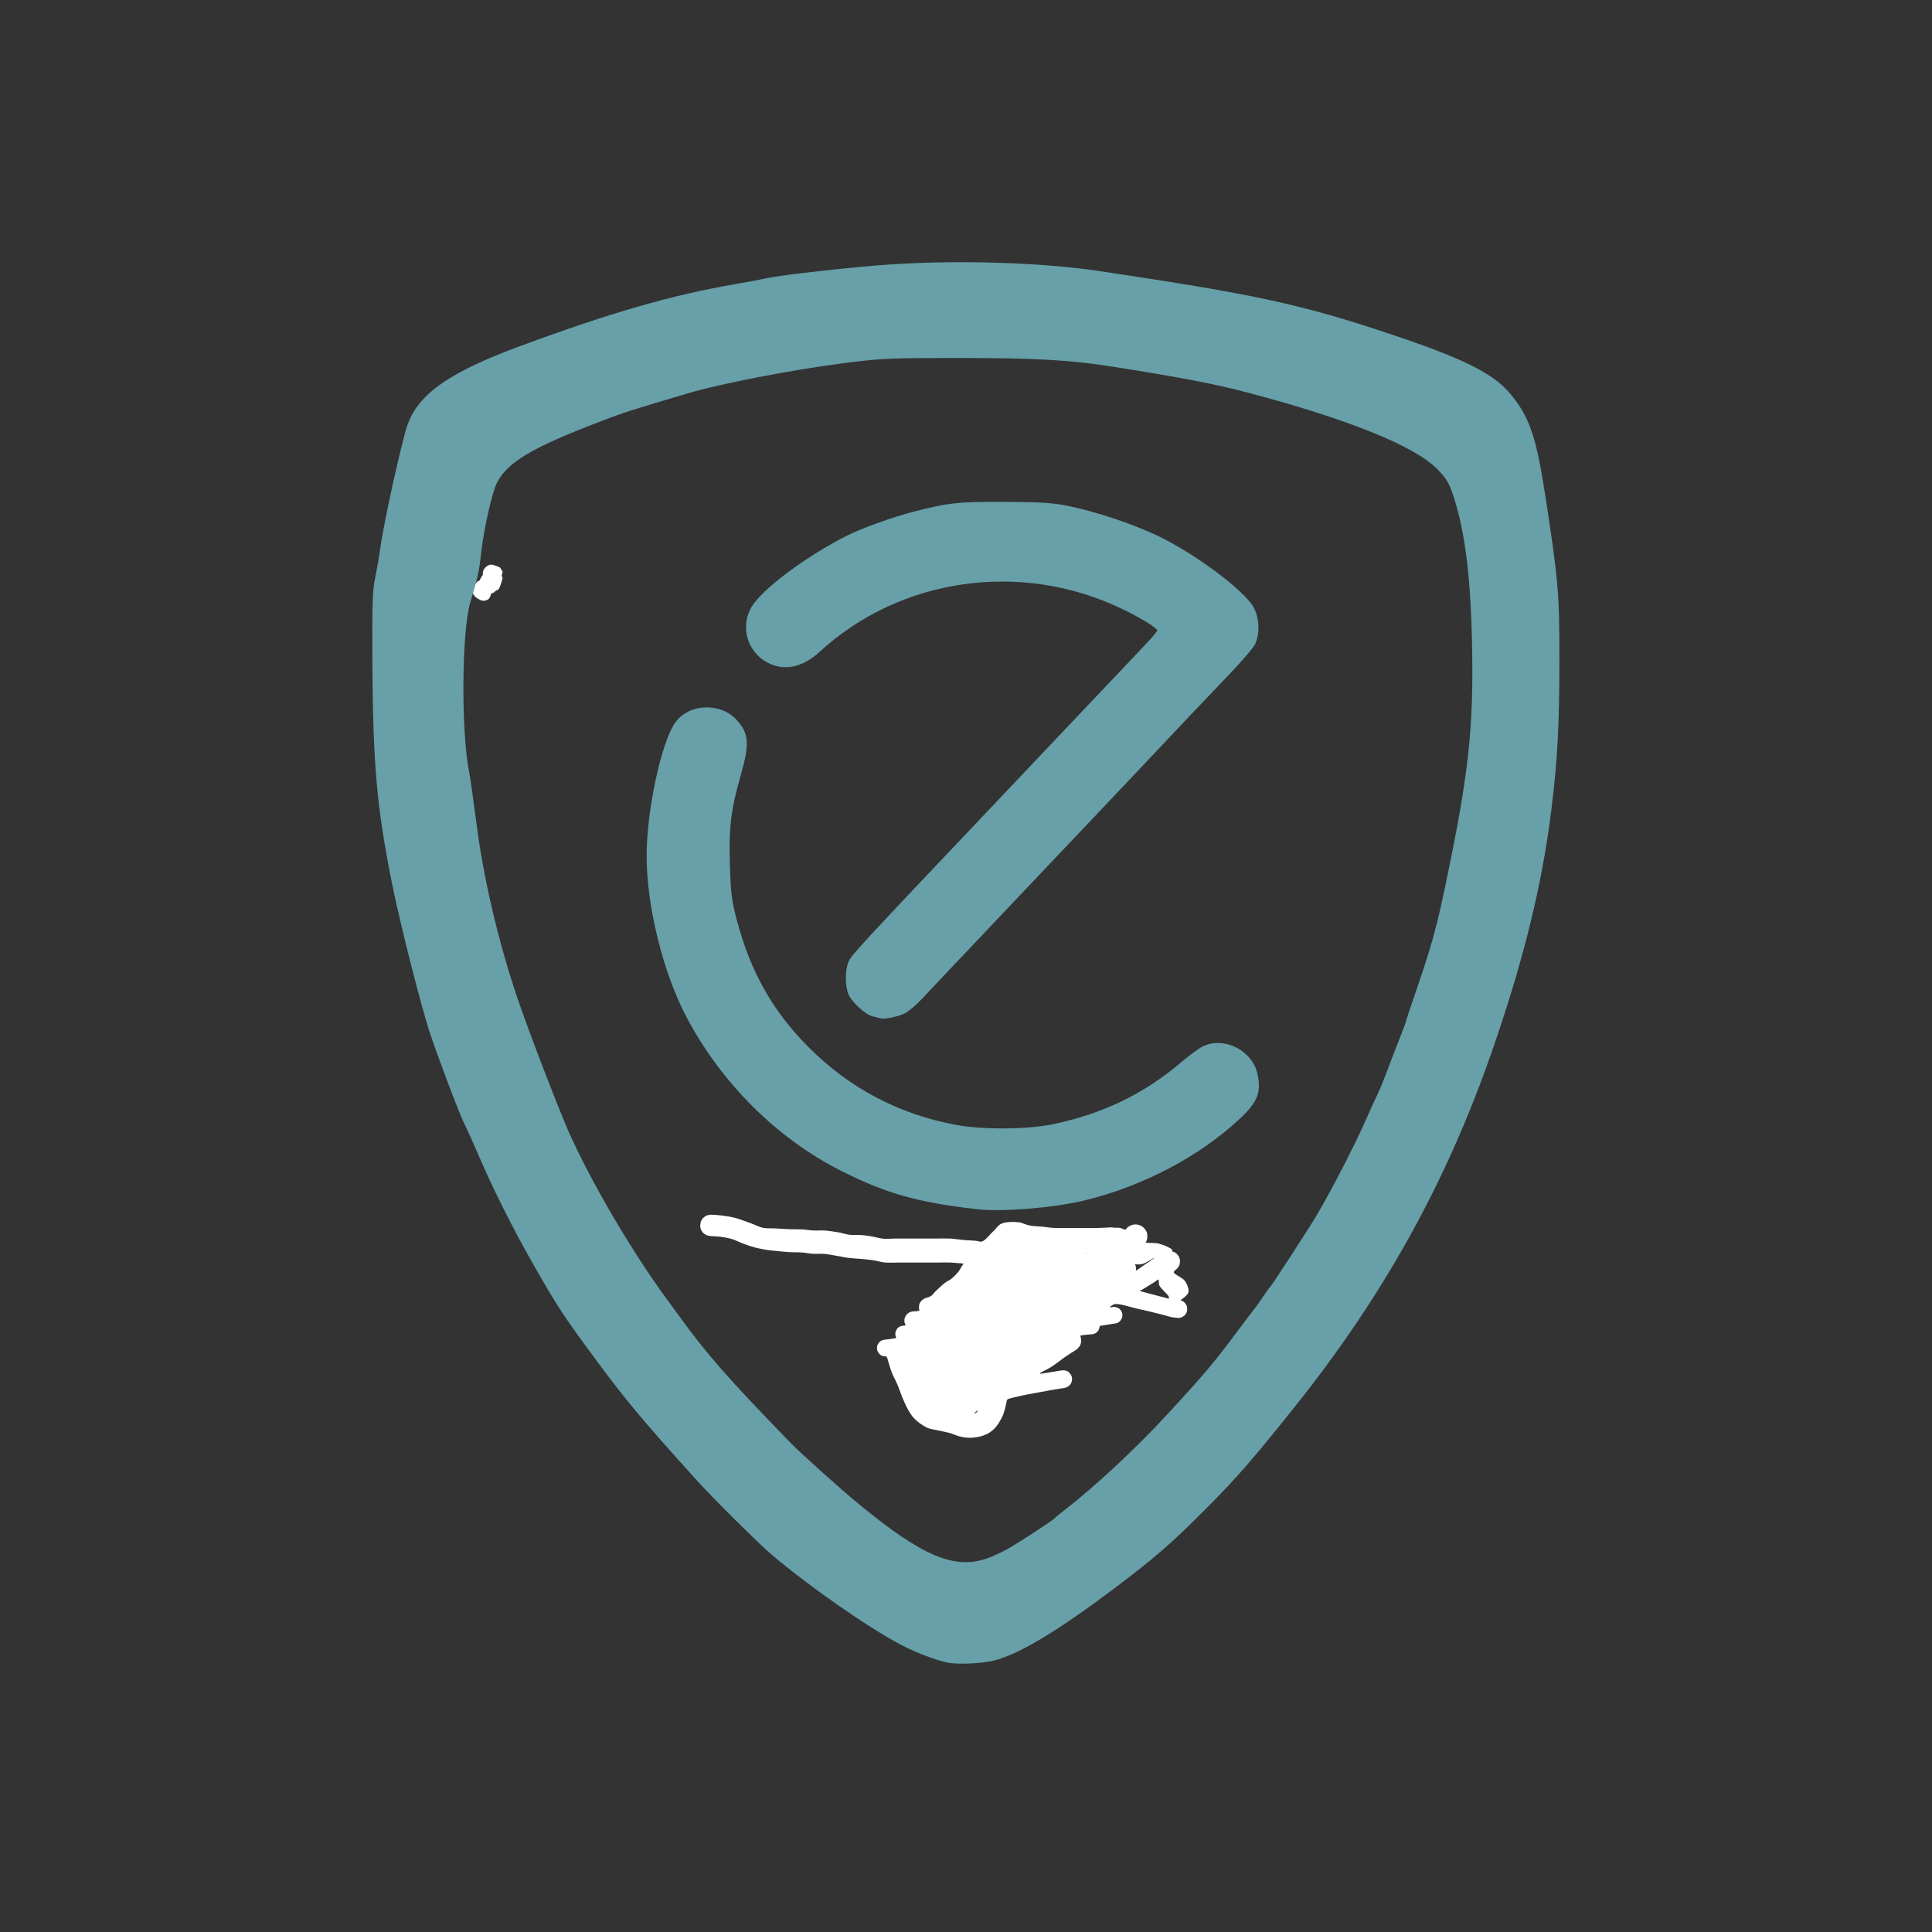 <svg xmlns="http://www.w3.org/2000/svg" xmlns:xlink="http://www.w3.org/1999/xlink" width="1120" zoomAndPan="magnify" viewBox="0 0 840 840" height="1120" preserveAspectRatio="xMidYMid meet" version="1.2"><rect x="0" y="0" width="840" height="840" fill="#333333" stroke="none"/><defs><clipPath id="c1b56ea20e"><path d="M 304.238 528 L 516.871 528 L 516.871 625.234 L 304.238 625.234 Z M 304.238 528 "/></clipPath><clipPath id="ebdca536a8"><path d="M 304.426 533.023 C 304.574 531.523 304.648 531.148 304.875 530.852 C 305.023 530.477 305.176 530.176 305.398 529.875 C 305.625 529.574 305.926 529.352 306.227 529.125 C 306.523 528.898 306.824 528.676 307.199 528.523 C 307.5 528.375 307.875 528.301 308.25 528.227 C 308.625 528.148 308.852 528.148 309.375 528.148 C 310.352 528.148 312.074 528.301 313.574 528.449 C 315.375 528.676 317.551 528.977 319.574 529.5 C 321.824 530.102 324.227 531.074 326.398 531.824 C 328.273 532.5 330 533.477 331.801 533.852 C 333.449 534.148 335.023 534 336.75 534.074 C 338.773 534.148 341.176 534.375 343.199 534.449 C 345.148 534.523 347.023 534.449 348.824 534.523 C 350.398 534.602 351.75 534.898 353.324 534.977 C 354.977 535.125 356.625 534.898 358.352 534.977 C 360.301 535.125 362.625 535.5 364.574 535.801 C 366.227 536.102 367.648 536.625 369.301 536.852 C 370.949 537.074 372.824 536.852 374.477 537 C 376.125 537.074 377.625 537.375 379.199 537.602 C 380.852 537.898 382.5 538.426 384.148 538.574 C 385.801 538.727 387.449 538.5 389.176 538.5 C 391.125 538.5 393.148 538.5 395.102 538.5 C 396.977 538.5 398.852 538.5 400.727 538.5 C 402.676 538.5 404.699 538.5 406.801 538.5 C 408.898 538.5 411.148 538.426 413.25 538.5 C 415.352 538.648 417.449 539.023 419.398 539.176 C 421.125 539.324 423 539.324 424.352 539.477 C 425.398 539.551 426 540.074 426.977 539.773 C 428.477 539.324 430.5 536.551 432.074 535.125 C 433.273 534 433.875 532.727 435.375 532.051 C 437.176 531.227 440.398 531.148 442.574 531.375 C 444.375 531.523 445.875 532.5 447.602 532.801 C 449.398 533.176 451.426 533.176 453.148 533.324 C 454.801 533.477 456.227 533.773 457.727 533.852 C 459.375 533.926 460.949 533.926 462.602 533.926 C 464.176 533.926 465.75 533.926 467.477 533.926 C 469.199 533.926 471.301 533.926 472.949 533.926 C 474.449 533.926 476.102 533.926 477.148 533.926 C 477.75 533.852 477.977 533.852 478.574 533.852 C 479.773 533.852 482.398 533.625 483.375 533.625 C 483.898 533.699 483.977 533.773 484.426 533.773 C 485.102 533.852 486 533.699 486.824 533.852 C 487.648 533.926 488.926 534.75 489.375 534.602 C 489.602 534.523 489.676 534.301 489.824 534.148 C 489.977 534 490.199 533.625 490.199 533.625 C 490.273 533.625 490.574 533.398 490.727 533.324 C 490.949 533.176 491.25 532.949 491.25 532.949 C 491.25 532.949 491.699 532.801 491.852 532.727 C 492.074 532.648 492.449 532.5 492.449 532.5 C 492.449 532.5 492.898 532.426 493.051 532.426 C 493.273 532.426 493.727 532.352 493.727 532.352 C 493.727 532.352 494.102 532.426 494.324 532.426 C 494.551 532.5 494.926 532.5 494.926 532.5 C 494.926 532.5 495.375 532.648 495.523 532.727 C 495.75 532.801 496.125 532.949 496.125 532.949 C 496.125 532.949 496.5 533.25 496.648 533.324 C 496.801 533.477 497.176 533.699 497.176 533.699 C 497.176 533.699 497.398 534 497.551 534.148 C 497.699 534.301 498 534.602 498 534.676 C 498 534.676 498.148 535.051 498.301 535.199 C 498.375 535.352 498.602 535.727 498.602 535.727 C 498.602 535.801 498.676 536.176 498.75 536.398 C 498.75 536.551 498.824 537 498.824 537 C 498.824 537 498.824 537.375 498.824 537.602 C 498.824 537.824 498.824 538.199 498.824 538.273 C 498.824 538.273 498.75 538.648 498.676 538.875 C 498.676 539.023 498.523 539.477 498.523 539.477 C 498.523 539.477 498.301 539.852 498.227 540 C 498.227 540.074 498.074 540.148 498.148 540.227 C 498.301 540.523 502.125 540.227 504 540.75 C 505.949 541.273 508.949 542.551 509.551 543.301 C 509.773 543.602 509.551 543.898 509.699 544.051 C 509.773 544.199 509.926 544.125 510 544.199 C 510.148 544.273 510.375 544.273 510.523 544.352 C 510.602 544.352 510.602 544.426 510.676 544.5 C 510.75 544.5 510.824 544.5 510.898 544.574 C 511.051 544.648 511.125 544.801 511.273 544.875 C 511.426 545.023 511.574 545.102 511.648 545.176 C 511.727 545.25 511.801 545.324 511.801 545.398 C 511.875 545.398 511.949 545.477 512.023 545.551 C 512.102 545.625 512.176 545.773 512.25 545.926 C 512.324 546.074 512.477 546.227 512.551 546.301 C 512.625 546.449 512.625 546.523 512.625 546.602 C 512.699 546.676 512.699 546.676 512.773 546.75 C 512.773 546.898 512.852 547.125 512.852 547.273 C 512.926 547.426 513 547.574 513 547.727 C 513 547.801 513 547.875 513 547.949 C 513 548.023 513.074 548.102 513.074 548.176 C 513.074 548.324 513 548.551 513 548.699 C 513 548.852 513 549.074 513 549.148 C 513 549.227 512.926 549.227 512.926 549.301 C 512.926 549.375 512.926 549.523 512.926 549.676 C 512.773 549.977 512.551 550.574 512.25 550.949 C 512.023 551.398 511.426 551.852 511.273 552 C 511.199 552.074 511.199 552.074 511.125 552.074 C 510.977 552.227 510.301 552.75 510.375 553.199 C 510.523 554.176 514.199 555.449 515.25 557.023 C 516.227 558.449 517.051 560.551 516.676 561.977 C 516.301 563.324 513.227 565.273 513.227 565.352 C 513.227 565.352 513.523 565.426 513.676 565.5 C 513.824 565.5 514.051 565.648 514.125 565.648 C 514.125 565.648 514.352 565.801 514.5 565.875 C 514.574 566.023 514.875 566.176 514.875 566.176 C 514.875 566.176 515.102 566.398 515.176 566.551 C 515.324 566.625 515.477 566.852 515.477 566.852 C 515.477 566.852 515.625 567.148 515.699 567.301 C 515.773 567.449 515.926 567.676 515.926 567.676 C 515.926 567.676 516 567.977 516.074 568.125 C 516.074 568.352 516.148 568.574 516.148 568.648 C 516.148 568.648 516.148 568.949 516.148 569.102 C 516.148 569.25 516.148 569.551 516.148 569.551 C 516.148 569.551 516.074 569.852 516.074 570 C 516.074 570.148 516 570.449 516 570.449 C 516 570.449 515.852 570.75 515.773 570.898 C 515.699 571.051 515.551 571.273 515.551 571.352 C 515.551 571.352 515.324 571.574 515.25 571.648 C 515.102 571.801 514.949 572.023 514.949 572.023 C 514.875 572.023 514.648 572.176 514.5 572.324 C 514.426 572.398 514.125 572.551 514.125 572.551 C 514.125 572.551 513.824 572.699 513.676 572.699 C 513.523 572.773 513.301 572.926 513.301 572.926 C 513.227 572.926 512.926 572.926 512.773 573 C 512.625 573 512.324 573 512.324 573 C 512.324 573 512.023 573 511.875 573 C 511.727 572.926 511.574 572.926 511.426 572.926 C 510.977 572.852 510.227 572.852 509.398 572.699 C 508.199 572.398 506.625 571.949 504.75 571.426 C 501.977 570.75 497.926 569.699 494.551 569.023 C 491.25 568.273 486.824 566.699 484.727 567 C 483.676 567.227 482.477 568.199 482.551 568.352 C 482.551 568.426 483.75 568.273 483.75 568.273 C 483.75 568.273 484.051 568.273 484.199 568.273 C 484.352 568.273 484.648 568.199 484.648 568.199 C 484.648 568.199 484.949 568.273 485.102 568.352 C 485.25 568.352 485.477 568.426 485.477 568.426 C 485.477 568.426 485.773 568.5 485.926 568.574 C 486 568.648 486.301 568.727 486.301 568.801 C 486.301 568.801 486.523 568.949 486.676 569.023 C 486.75 569.102 486.977 569.324 486.977 569.324 C 486.977 569.324 487.125 569.551 487.273 569.625 C 487.352 569.773 487.5 570 487.5 570 C 487.5 570 487.648 570.301 487.727 570.375 C 487.727 570.523 487.875 570.824 487.875 570.824 C 487.875 570.824 487.949 571.125 487.949 571.273 C 487.949 571.352 488.023 571.648 488.023 571.648 C 488.023 571.648 488.023 571.949 487.949 572.102 C 487.949 572.25 487.949 572.551 487.949 572.551 C 487.949 572.551 487.875 572.852 487.801 572.926 C 487.801 573.074 487.648 573.375 487.648 573.375 C 487.648 573.375 487.5 573.602 487.426 573.75 C 487.352 573.898 487.199 574.125 487.199 574.125 C 487.199 574.125 486.977 574.352 486.898 574.426 C 486.824 574.5 486.602 574.727 486.602 574.727 C 486.602 574.727 486.375 574.875 486.227 574.949 C 486.074 575.023 485.852 575.176 485.852 575.176 C 485.852 575.176 485.551 575.25 485.398 575.324 C 485.25 575.324 485.023 575.398 485.023 575.398 C 485.023 575.398 482.398 575.773 481.199 576 C 480.074 576.148 478.125 576.523 478.051 576.523 C 478.051 576.523 478.051 576.977 478.051 576.977 C 478.051 576.977 477.977 577.273 477.977 577.426 C 477.898 577.574 477.898 577.801 477.824 577.801 C 477.824 577.801 477.75 578.102 477.676 578.25 C 477.602 578.324 477.449 578.625 477.449 578.625 C 477.449 578.625 477.227 578.852 477.148 578.926 C 477.074 579 476.852 579.227 476.852 579.227 C 476.852 579.227 476.625 579.449 476.477 579.523 C 476.398 579.602 476.102 579.75 476.102 579.75 C 476.102 579.75 475.875 579.824 475.727 579.898 C 475.574 579.977 475.352 580.051 475.273 580.051 C 475.273 580.051 475.051 580.051 474.898 580.125 C 474.75 580.125 474.449 580.125 474.449 580.125 C 474.449 580.125 469.801 580.5 469.648 580.801 C 469.574 580.875 469.727 581.023 469.801 581.023 C 469.801 581.102 469.875 581.398 469.875 581.625 C 469.949 581.773 470.023 582.148 470.023 582.148 C 470.023 582.148 470.023 582.523 470.023 582.75 C 470.102 582.977 470.102 583.352 470.102 583.352 C 470.102 583.352 469.949 583.727 469.949 583.875 C 469.875 584.102 469.801 584.477 469.801 584.477 C 469.801 584.477 469.648 584.773 469.574 585 C 469.426 585.148 469.273 585.449 469.273 585.449 C 469.273 585.449 469.273 585.449 469.273 585.523 C 469.273 585.523 469.051 585.75 468.898 585.898 C 468.75 586.051 468.523 586.352 468.523 586.352 C 468.523 586.352 468.227 586.574 468.074 586.727 C 467.926 586.801 467.625 587.023 467.625 587.023 C 467.551 587.023 464.398 589.125 462.676 590.25 C 460.875 591.602 458.773 593.25 456.824 594.449 C 455.25 595.5 452.023 596.852 452.102 597.148 C 452.25 597.449 455.102 596.852 456.676 596.625 C 458.324 596.324 461.773 595.801 461.773 595.801 C 461.773 595.801 462.148 595.801 462.301 595.801 C 462.449 595.801 462.75 595.801 462.75 595.801 C 462.75 595.801 463.051 595.875 463.199 595.875 C 463.352 595.949 463.648 596.023 463.648 596.023 C 463.648 596.023 463.949 596.102 464.023 596.176 C 464.176 596.25 464.477 596.398 464.477 596.398 C 464.477 596.398 464.699 596.625 464.773 596.699 C 464.926 596.852 465.148 597.074 465.148 597.074 C 465.148 597.074 465.301 597.301 465.449 597.449 C 465.523 597.523 465.676 597.824 465.676 597.824 C 465.676 597.824 465.824 598.125 465.824 598.273 C 465.898 598.426 466.051 598.648 466.051 598.648 C 466.051 598.727 466.051 599.023 466.051 599.176 C 466.125 599.324 466.125 599.625 466.125 599.625 C 466.125 599.625 466.125 599.926 466.051 600.074 C 466.051 600.227 466.051 600.523 466.051 600.523 C 465.977 600.523 465.898 600.824 465.824 600.977 C 465.824 601.125 465.676 601.426 465.676 601.426 C 465.676 601.426 465.523 601.648 465.449 601.801 C 465.301 601.949 465.148 602.176 465.148 602.176 C 465.148 602.176 464.926 602.398 464.773 602.477 C 464.699 602.551 464.477 602.773 464.477 602.773 C 464.477 602.773 464.176 602.926 464.023 603 C 463.875 603.074 463.648 603.227 463.648 603.227 C 463.648 603.227 463.352 603.301 463.199 603.301 C 463.051 603.375 462.75 603.449 462.75 603.449 C 462.676 603.449 456.074 604.5 452.773 605.176 C 449.324 605.773 445.199 606.523 442.426 607.199 C 440.625 607.648 438.523 607.949 437.926 608.551 C 437.625 608.852 437.773 609.074 437.625 609.602 C 437.324 610.727 436.801 613.648 435.977 615.523 C 435.074 617.477 433.801 619.648 432.375 621.074 C 431.176 622.352 429.824 623.25 428.25 623.852 C 426.75 624.523 424.875 624.898 423.148 625.051 C 421.5 625.199 419.852 625.125 418.199 624.75 C 416.398 624.449 414.602 623.551 412.875 623.023 C 411.148 622.574 409.426 622.273 407.773 621.898 C 406.199 621.523 404.699 621.449 403.125 620.773 C 401.25 619.875 399 618.301 397.5 616.727 C 396.074 615.301 395.102 613.426 394.199 611.773 C 393.449 610.273 392.926 608.926 392.25 607.426 C 391.574 605.699 390.977 603.898 390.227 602.102 C 389.477 600.301 388.5 598.648 387.75 596.773 C 387 594.824 385.801 590.625 385.801 590.551 C 385.801 590.551 385.574 590.176 385.5 590.023 C 385.426 589.875 385.426 589.727 385.352 589.727 C 385.273 589.648 385.199 589.727 385.125 589.727 C 384.977 589.727 384.676 589.727 384.676 589.727 C 384.676 589.727 384.375 589.727 384.227 589.648 C 384.148 589.648 383.852 589.574 383.852 589.574 C 383.852 589.574 383.551 589.5 383.398 589.426 C 383.324 589.352 383.023 589.199 383.023 589.199 C 383.023 589.199 382.801 589.051 382.648 588.977 C 382.574 588.824 382.352 588.676 382.352 588.676 C 382.352 588.676 382.125 588.449 382.051 588.301 C 381.977 588.227 381.824 588 381.824 588 C 381.824 588 381.676 587.699 381.602 587.551 C 381.523 587.477 381.449 587.176 381.449 587.176 C 381.449 587.176 381.375 586.875 381.375 586.727 C 381.301 586.574 381.301 586.352 381.301 586.352 C 381.301 586.273 381.301 586.051 381.301 585.898 C 381.301 585.75 381.375 585.449 381.375 585.449 C 381.375 585.449 381.449 585.148 381.449 585 C 381.523 584.852 381.602 584.625 381.602 584.625 C 381.602 584.625 381.75 584.324 381.824 584.25 C 381.898 584.102 382.051 583.875 382.051 583.875 C 382.051 583.875 382.273 583.648 382.352 583.574 C 382.5 583.426 382.648 583.273 382.648 583.199 C 382.727 583.199 382.949 583.051 383.023 582.977 C 383.176 582.898 383.398 582.75 383.398 582.75 C 383.477 582.75 383.699 582.676 383.852 582.676 C 384 582.602 384.301 582.523 384.301 582.523 C 384.301 582.523 389.551 581.926 389.699 581.699 C 389.699 581.625 389.699 581.625 389.625 581.551 C 389.625 581.477 389.477 581.176 389.477 581.176 C 389.477 581.176 389.398 580.875 389.398 580.727 C 389.324 580.574 389.25 580.352 389.25 580.352 C 389.25 580.273 389.25 580.051 389.25 579.898 C 389.324 579.75 389.324 579.449 389.324 579.449 C 389.324 579.449 389.398 579.148 389.398 579 C 389.477 578.852 389.551 578.625 389.551 578.625 C 389.551 578.625 389.699 578.324 389.773 578.25 C 389.852 578.102 389.926 577.875 389.926 577.875 C 389.926 577.801 390.148 577.648 390.227 577.5 C 390.375 577.426 390.523 577.199 390.523 577.199 C 390.523 577.199 390.824 577.051 390.898 576.977 C 391.051 576.898 391.273 576.75 391.273 576.75 C 391.273 576.75 391.574 576.602 391.727 576.602 C 391.801 576.523 392.102 576.449 392.102 576.449 C 392.102 576.449 392.398 576.375 392.551 576.375 C 392.699 576.375 393 576.375 393 576.375 C 393 576.375 393.75 576.301 393.824 576.227 C 393.824 576.227 393.75 576.148 393.75 576.148 C 393.676 576 393.523 575.699 393.523 575.699 C 393.523 575.699 393.375 575.398 393.375 575.25 C 393.301 575.102 393.227 574.801 393.227 574.727 C 393.227 574.727 393.227 574.426 393.227 574.273 C 393.227 574.125 393.227 573.824 393.227 573.75 C 393.227 573.75 393.301 573.449 393.301 573.301 C 393.375 573.148 393.449 572.852 393.449 572.852 C 393.449 572.852 393.602 572.551 393.676 572.398 C 393.75 572.25 393.898 571.949 393.898 571.949 C 393.898 571.949 394.051 571.727 394.199 571.574 C 394.273 571.426 394.5 571.199 394.5 571.199 C 394.5 571.199 394.801 571.051 394.875 570.898 C 395.023 570.824 395.324 570.676 395.324 570.676 C 395.324 570.602 395.625 570.523 395.773 570.449 C 395.926 570.375 396.227 570.301 396.227 570.301 C 396.227 570.301 396.523 570.227 396.676 570.227 C 396.824 570.148 396.977 570.148 397.199 570.148 C 397.648 570.074 398.926 570.148 399.375 569.926 C 399.602 569.852 399.676 569.625 399.75 569.551 C 399.75 569.477 399.676 569.398 399.676 569.398 C 399.676 569.398 399.602 569.102 399.602 568.949 C 399.602 568.727 399.523 568.426 399.523 568.426 C 399.523 568.426 399.523 568.125 399.602 567.977 C 399.602 567.824 399.602 567.449 399.602 567.449 C 399.602 567.449 399.75 567.148 399.75 567 C 399.824 566.852 399.898 566.551 399.898 566.551 C 399.898 566.551 400.125 566.25 400.199 566.102 C 400.273 566.023 400.426 565.727 400.5 565.727 C 400.5 565.727 400.727 565.5 400.801 565.352 C 400.949 565.273 401.176 565.051 401.176 565.051 C 401.176 565.051 401.477 564.898 401.625 564.824 C 401.773 564.75 402 564.602 402 564.523 C 402 564.523 404.176 563.926 405 563.324 C 405.676 562.875 405.977 562.199 406.648 561.523 C 407.773 560.477 409.648 558.676 410.926 557.699 C 411.824 557.023 412.574 556.801 413.477 556.125 C 414.523 555.301 415.949 553.875 416.773 552.824 C 417.375 552.074 417.676 551.324 418.051 550.727 C 418.352 550.199 418.949 549.602 418.875 549.449 C 418.801 549.301 418.426 549.375 418.051 549.301 C 417.074 549.227 414.898 549 413.25 548.926 C 411.676 548.852 410.023 548.926 408.375 548.926 C 406.648 548.926 405 548.926 403.199 548.926 C 401.324 548.926 399.375 548.926 397.426 548.926 C 395.398 548.926 393.375 548.926 391.352 548.926 C 389.176 548.926 386.852 549.074 384.75 548.926 C 382.801 548.699 381 548.102 379.199 547.875 C 377.551 547.648 376.051 547.5 374.398 547.352 C 372.602 547.199 370.574 547.125 368.852 546.898 C 367.199 546.75 365.773 546.301 364.125 546.074 C 362.324 545.773 360.227 545.324 358.352 545.176 C 356.625 545.023 354.898 545.25 353.25 545.102 C 351.676 545.023 350.324 544.648 348.75 544.574 C 347.023 544.426 345.227 544.5 343.426 544.426 C 341.477 544.273 339.375 544.125 337.5 543.898 C 335.773 543.75 334.273 543.602 332.551 543.301 C 330.75 543 328.727 542.551 327 542.023 C 325.352 541.574 323.926 540.977 322.5 540.449 C 321.074 539.926 319.801 539.176 318.227 538.727 C 316.574 538.199 314.551 537.898 312.898 537.676 C 311.398 537.523 309.676 537.523 308.699 537.375 C 308.25 537.301 307.949 537.301 307.648 537.148 C 307.273 537.074 306.898 536.926 306.602 536.699 C 306.301 536.551 306 536.25 305.699 536.023 C 305.477 535.727 305.25 535.426 305.023 535.125 C 304.875 534.824 304.727 534.449 304.574 534.074 C 304.5 533.773 304.426 533.023 304.426 533.023 M 423.375 614.551 C 424.801 614.398 425.176 613.426 425.102 613.352 C 424.949 613.199 423.375 614.551 423.375 614.551 M 471.898 545.102 C 471.977 545.176 471.977 545.176 471.977 545.25 C 472.051 545.25 472.426 545.023 472.426 545.023 C 472.352 545.023 471.898 545.102 471.898 545.102 M 493.5 549.676 C 493.727 550.199 493.801 550.574 493.801 550.574 C 493.801 550.574 493.875 550.949 493.875 551.102 C 493.875 551.324 493.949 551.699 493.949 551.699 C 493.949 551.699 493.875 552.148 493.875 552.227 C 493.875 552.301 493.801 552.375 493.875 552.449 C 494.023 552.523 495.898 551.102 497.102 550.273 C 498.523 549.301 502.125 546.898 502.051 546.75 C 501.977 546.676 498.148 549.227 496.574 549.602 C 495.449 549.898 493.5 549.676 493.5 549.676 M 495.523 561.301 C 497.625 561.824 504.602 563.773 506.551 564.227 C 507.375 564.375 507.977 564.75 508.199 564.602 C 508.352 564.449 508.273 564.074 508.125 563.699 C 507.75 562.727 504.75 560.324 504.074 558.898 C 503.699 558 504 556.574 503.625 556.352 C 503.324 556.199 502.875 556.875 502.199 557.25 C 500.926 558.074 497.398 560.25 496.352 560.852 C 495.898 561.074 495.523 561.301 495.523 561.301 "/></clipPath><clipPath id="0ce69c68aa"><path d="M 205.535 252.184 L 214.352 252.184 L 214.352 261.234 L 205.535 261.234 Z M 205.535 252.184 "/></clipPath><clipPath id="9a52a9d9b5"><path d="M 214.352 255.375 C 213.227 260.102 212.551 260.477 211.875 260.773 C 211.273 261.074 210.523 261.301 209.773 261.148 C 208.727 261 206.852 259.875 206.25 259.051 C 205.727 258.375 205.5 257.773 205.574 256.949 C 205.648 255.898 206.551 253.949 207.301 253.125 C 207.824 252.602 208.5 252.301 209.25 252.227 C 210.375 252.227 213.227 253.5 213.227 253.5 "/></clipPath><clipPath id="a06fa383fd"><path d="M 209.852 245.457 L 218.57 245.457 L 218.57 254.457 L 209.852 254.457 Z M 209.852 245.457 "/></clipPath><clipPath id="9fb906f5b8"><path d="M 218.551 248.551 C 217.352 253.352 216.75 253.727 216.074 254.023 C 215.477 254.324 214.727 254.551 213.977 254.398 C 212.926 254.176 211.051 253.273 210.375 252.227 C 209.773 251.176 209.773 249.074 210.148 248.102 C 210.375 247.352 210.898 246.824 211.426 246.375 C 212.023 245.926 212.625 245.551 213.449 245.477 C 214.5 245.398 217.426 246.75 217.426 246.75 "/></clipPath><clipPath id="4c5bd94bf8"><path d="M 209.852 248.082 L 218.57 248.082 L 218.57 257.082 L 209.852 257.082 Z M 209.852 248.082 "/></clipPath><clipPath id="a35cc536ee"><path d="M 218.551 251.176 C 217.352 255.977 216.75 256.352 216.074 256.648 C 215.477 256.875 214.727 257.176 213.977 257.023 C 212.926 256.801 211.051 255.898 210.375 254.852 C 209.773 253.801 209.773 251.699 210.148 250.648 C 210.375 249.898 210.898 249.375 211.426 249 C 212.023 248.551 212.625 248.176 213.449 248.102 C 214.5 248.023 217.426 249.375 217.426 249.375 "/></clipPath><clipPath id="1880e9aa6c"><path d="M 208.16 249.109 L 216.977 249.109 L 216.977 258.156 L 208.16 258.156 Z M 208.16 249.109 "/></clipPath><clipPath id="5ee49202f1"><path d="M 216.977 252.227 C 215.773 257.023 215.176 257.398 214.5 257.699 C 213.898 257.926 213.148 258.227 212.398 258.074 C 211.352 257.852 209.477 256.727 208.801 255.898 C 208.352 255.301 208.125 254.625 208.199 253.801 C 208.273 252.75 209.102 250.801 209.926 250.051 C 210.449 249.449 211.051 249.148 211.875 249.148 C 212.926 249.074 215.852 250.352 215.852 250.352 "/></clipPath></defs><g id="4f1bd142ae"><g clip-rule="nonzero" clip-path="url(#c1b56ea20e)"><g clip-rule="nonzero" clip-path="url(#ebdca536a8)"><path style=" stroke:none;fill-rule:nonzero;fill:#ffffff;fill-opacity:1;" d="M 301.426 525.148 L 519.684 525.148 L 519.684 628.051 L 301.426 628.051 Z M 301.426 525.148 "/></g></g><g clip-rule="nonzero" clip-path="url(#0ce69c68aa)"><g clip-rule="nonzero" clip-path="url(#9a52a9d9b5)"><path style=" stroke:none;fill-rule:nonzero;fill:#ffffff;fill-opacity:1;" d="M 202.574 249.227 L 217.426 249.227 L 217.426 264.133 L 202.574 264.133 Z M 202.574 249.227 "/></g></g><g clip-rule="nonzero" clip-path="url(#a06fa383fd)"><g clip-rule="nonzero" clip-path="url(#9fb906f5b8)"><path style=" stroke:none;fill-rule:nonzero;fill:#ffffff;fill-opacity:1;" d="M 207.148 242.477 L 221.551 242.477 L 221.551 257.383 L 207.148 257.383 Z M 207.148 242.477 "/></g></g><g clip-rule="nonzero" clip-path="url(#4c5bd94bf8)"><g clip-rule="nonzero" clip-path="url(#a35cc536ee)"><path style=" stroke:none;fill-rule:nonzero;fill:#ffffff;fill-opacity:1;" d="M 207.148 245.102 L 221.551 245.102 L 221.551 260.008 L 207.148 260.008 Z M 207.148 245.102 "/></g></g><g clip-rule="nonzero" clip-path="url(#1880e9aa6c)"><g clip-rule="nonzero" clip-path="url(#5ee49202f1)"><path style=" stroke:none;fill-rule:nonzero;fill:#ffffff;fill-opacity:1;" d="M 205.199 246.148 L 220.051 246.148 L 220.051 261.059 L 205.199 261.059 Z M 205.199 246.148 "/></g></g><path style=" stroke:none;fill-rule:nonzero;fill:#67a0a9;fill-opacity:1;" d="M 411.855 722.848 C 406.234 721.586 398.066 718.457 391.75 715.148 C 377.324 707.57 351.324 689.426 335.145 675.625 C 329.656 670.945 309.719 651.137 302.984 643.672 C 278.52 616.551 272.039 608.785 257.973 589.715 C 244.867 571.938 241.961 567.48 231.445 549 C 222.848 533.887 214.012 516.223 207.977 502.098 C 205.816 497.039 203.125 491.066 201.984 488.812 C 199.879 484.629 192.25 464.613 187.199 450 C 183.645 439.695 174.094 402.258 170.605 384.926 C 163.758 350.898 162.121 332.391 161.887 286.285 C 161.77 262.781 161.992 256.406 163.113 251.145 C 163.867 247.613 164.887 241.73 165.379 238.09 C 166.879 226.91 174.953 190.586 177.344 184.234 C 182.355 170.957 195.73 161.719 226.285 150.43 C 265.441 135.961 292.133 128.27 319.715 123.523 C 325.141 122.59 331.379 121.414 333.602 120.918 C 340.039 119.469 372.875 115.852 388.285 114.891 C 418.457 113.004 453.281 114.172 478.227 117.891 C 546.316 128.059 565.793 132.293 605.145 145.465 C 636.367 155.93 649.219 162.344 656.57 171.121 C 664.973 181.148 667.91 189.738 671.949 216 C 677.52 252.301 678 257.871 678 286.398 C 678 315.016 677.195 330.316 674.539 351.855 C 670.449 385.012 662.262 418.207 648.309 458.145 C 628.73 514.199 601.613 563.082 563.621 610.793 C 545.398 633.676 537.996 642.215 525.23 655.078 C 509.418 671.016 501.762 677.656 483.43 691.387 C 458.863 709.793 442.852 719.312 431.949 722.031 C 426.762 723.316 415.938 723.754 411.855 722.848 Z M 429 677.621 C 431.355 676.816 435.41 674.965 438 673.5 C 443.09 670.629 457.867 660.984 458.57 660.078 C 458.812 659.777 460.73 658.184 462.855 656.547 C 476.059 646.348 493.801 629.82 507.496 614.965 C 523.602 597.496 527.707 592.637 537.875 579 C 542.09 573.344 545.742 568.527 545.984 568.285 C 546.23 568.047 547.586 566.117 549 564 C 550.414 561.883 551.812 559.953 552.113 559.715 C 552.781 559.184 568.613 534.84 572.281 528.688 C 578.031 519.059 588.238 499.43 592.766 489.301 C 595.363 483.48 598.242 477.156 599.152 475.25 C 600.059 473.34 601.801 469.098 603.027 465.824 C 604.242 462.539 606.152 457.543 607.277 454.715 C 610.156 447.43 611.254 444.496 611.297 444 C 611.312 443.762 612.59 439.902 614.125 435.43 C 622.672 410.527 624.293 404.75 628.781 383.297 C 638.562 336.582 640.773 316.191 640.02 279.969 C 639.402 250.508 636.941 230.941 631.91 215.641 C 630.035 209.941 628.902 208.07 624.84 203.914 C 615.086 193.945 586.113 182.238 543 170.836 C 528.273 166.938 514.09 164.203 483.855 159.438 C 465.344 156.516 450.473 155.664 417.855 155.648 C 386.238 155.633 383.434 155.762 366 158.016 C 343.953 160.867 313.508 166.766 299.461 170.906 C 275.059 178.098 271.113 179.367 260.777 183.336 C 231.113 194.707 220.578 200.992 216.016 210 C 213.918 214.156 210.336 230.145 209.195 240.43 C 208.305 248.484 207.695 251.246 204.496 261.855 C 200.727 274.336 200.418 317.742 203.965 335.57 C 204.438 337.93 205.836 347.77 207.07 357.43 C 210.164 381.609 216.422 408.488 224.727 433.285 C 228.953 445.91 242.34 480.875 247.004 491.484 C 256.543 513.172 274.527 543.918 289.93 564.855 C 292.184 567.926 294.633 571.27 295.371 572.297 C 307.184 588.668 316.781 599.598 343.75 627.352 C 348.43 632.168 365.41 647.383 373.715 654.195 C 400.996 676.594 414.84 682.457 429 677.621 Z M 424.715 525.738 C 398.93 522.797 385.191 518.906 365.57 508.988 C 337.773 494.93 313.672 470.957 298.516 442.285 C 288.293 422.941 281.145 394.062 281.145 372.121 C 281.145 352.156 287.633 322.207 293.75 313.922 C 299.719 305.848 313.328 305.367 320.254 312.984 C 325.672 318.941 325.98 323.367 321.961 337.43 C 317.762 352.121 316.836 359.906 317.355 376.348 C 317.734 388.449 318.164 391.809 320.418 400.285 C 326.41 422.793 336.152 439.945 351.824 455.578 C 369.602 473.297 391.055 484.543 415.773 489.094 C 427.602 491.27 446.957 491.102 458.145 488.719 C 479.922 484.078 497.477 475.543 513.77 461.676 C 517.5 458.512 521.887 455.355 523.516 454.672 C 532.91 450.746 544.594 456.969 546.754 467.047 C 548.426 474.848 546.797 479.074 539.441 486.035 C 521.828 502.695 496.645 515.957 471.094 522.027 C 457.715 525.207 435.574 526.973 424.715 525.738 Z M 382.715 442.738 C 382.242 442.578 380.785 442.199 379.473 441.91 C 376.355 441.223 370.328 435.73 368.871 432.238 C 367.336 428.578 367.406 421.348 369 417.984 C 370.457 414.898 375.129 409.867 436.25 345.438 C 444.523 336.719 454.75 325.922 458.973 321.438 C 463.199 316.953 469.961 309.812 474.008 305.57 C 478.047 301.328 484.449 294.574 488.23 290.57 C 492.008 286.57 496.91 281.375 499.121 279.043 C 501.336 276.711 503.145 274.484 503.145 274.098 C 503.145 273.035 495.891 268.602 487.715 264.676 C 443.965 243.66 391.57 251.109 356.41 283.355 C 348.789 290.348 340.688 291.953 333.379 287.922 C 324.812 283.199 321.789 272.34 326.707 263.984 C 331.293 256.176 350.426 241.867 368.375 232.824 C 374.648 229.664 388.5 224.684 397.164 222.48 C 412.738 218.512 416.195 218.145 436.715 218.219 C 453.566 218.289 457.738 218.578 465.43 220.199 C 477.07 222.652 492.23 227.719 502.852 232.715 C 518.793 240.207 540.445 256.207 544.887 263.785 C 547.594 268.406 547.902 275.777 545.578 280.277 C 544.773 281.828 539.836 287.578 534.609 293.047 C 520.672 307.629 514.594 314.039 497.555 332.145 C 489.121 341.102 478.895 351.898 474.84 356.145 C 470.777 360.387 460.176 371.57 451.27 381 C 442.363 390.43 428.484 405.086 420.422 413.57 C 412.355 422.059 403.664 431.254 401.102 434.016 C 398.539 436.773 395.09 439.723 393.438 440.555 C 390.438 442.078 384.336 443.324 382.715 442.738 Z M 382.715 442.738 "/></g></svg>
